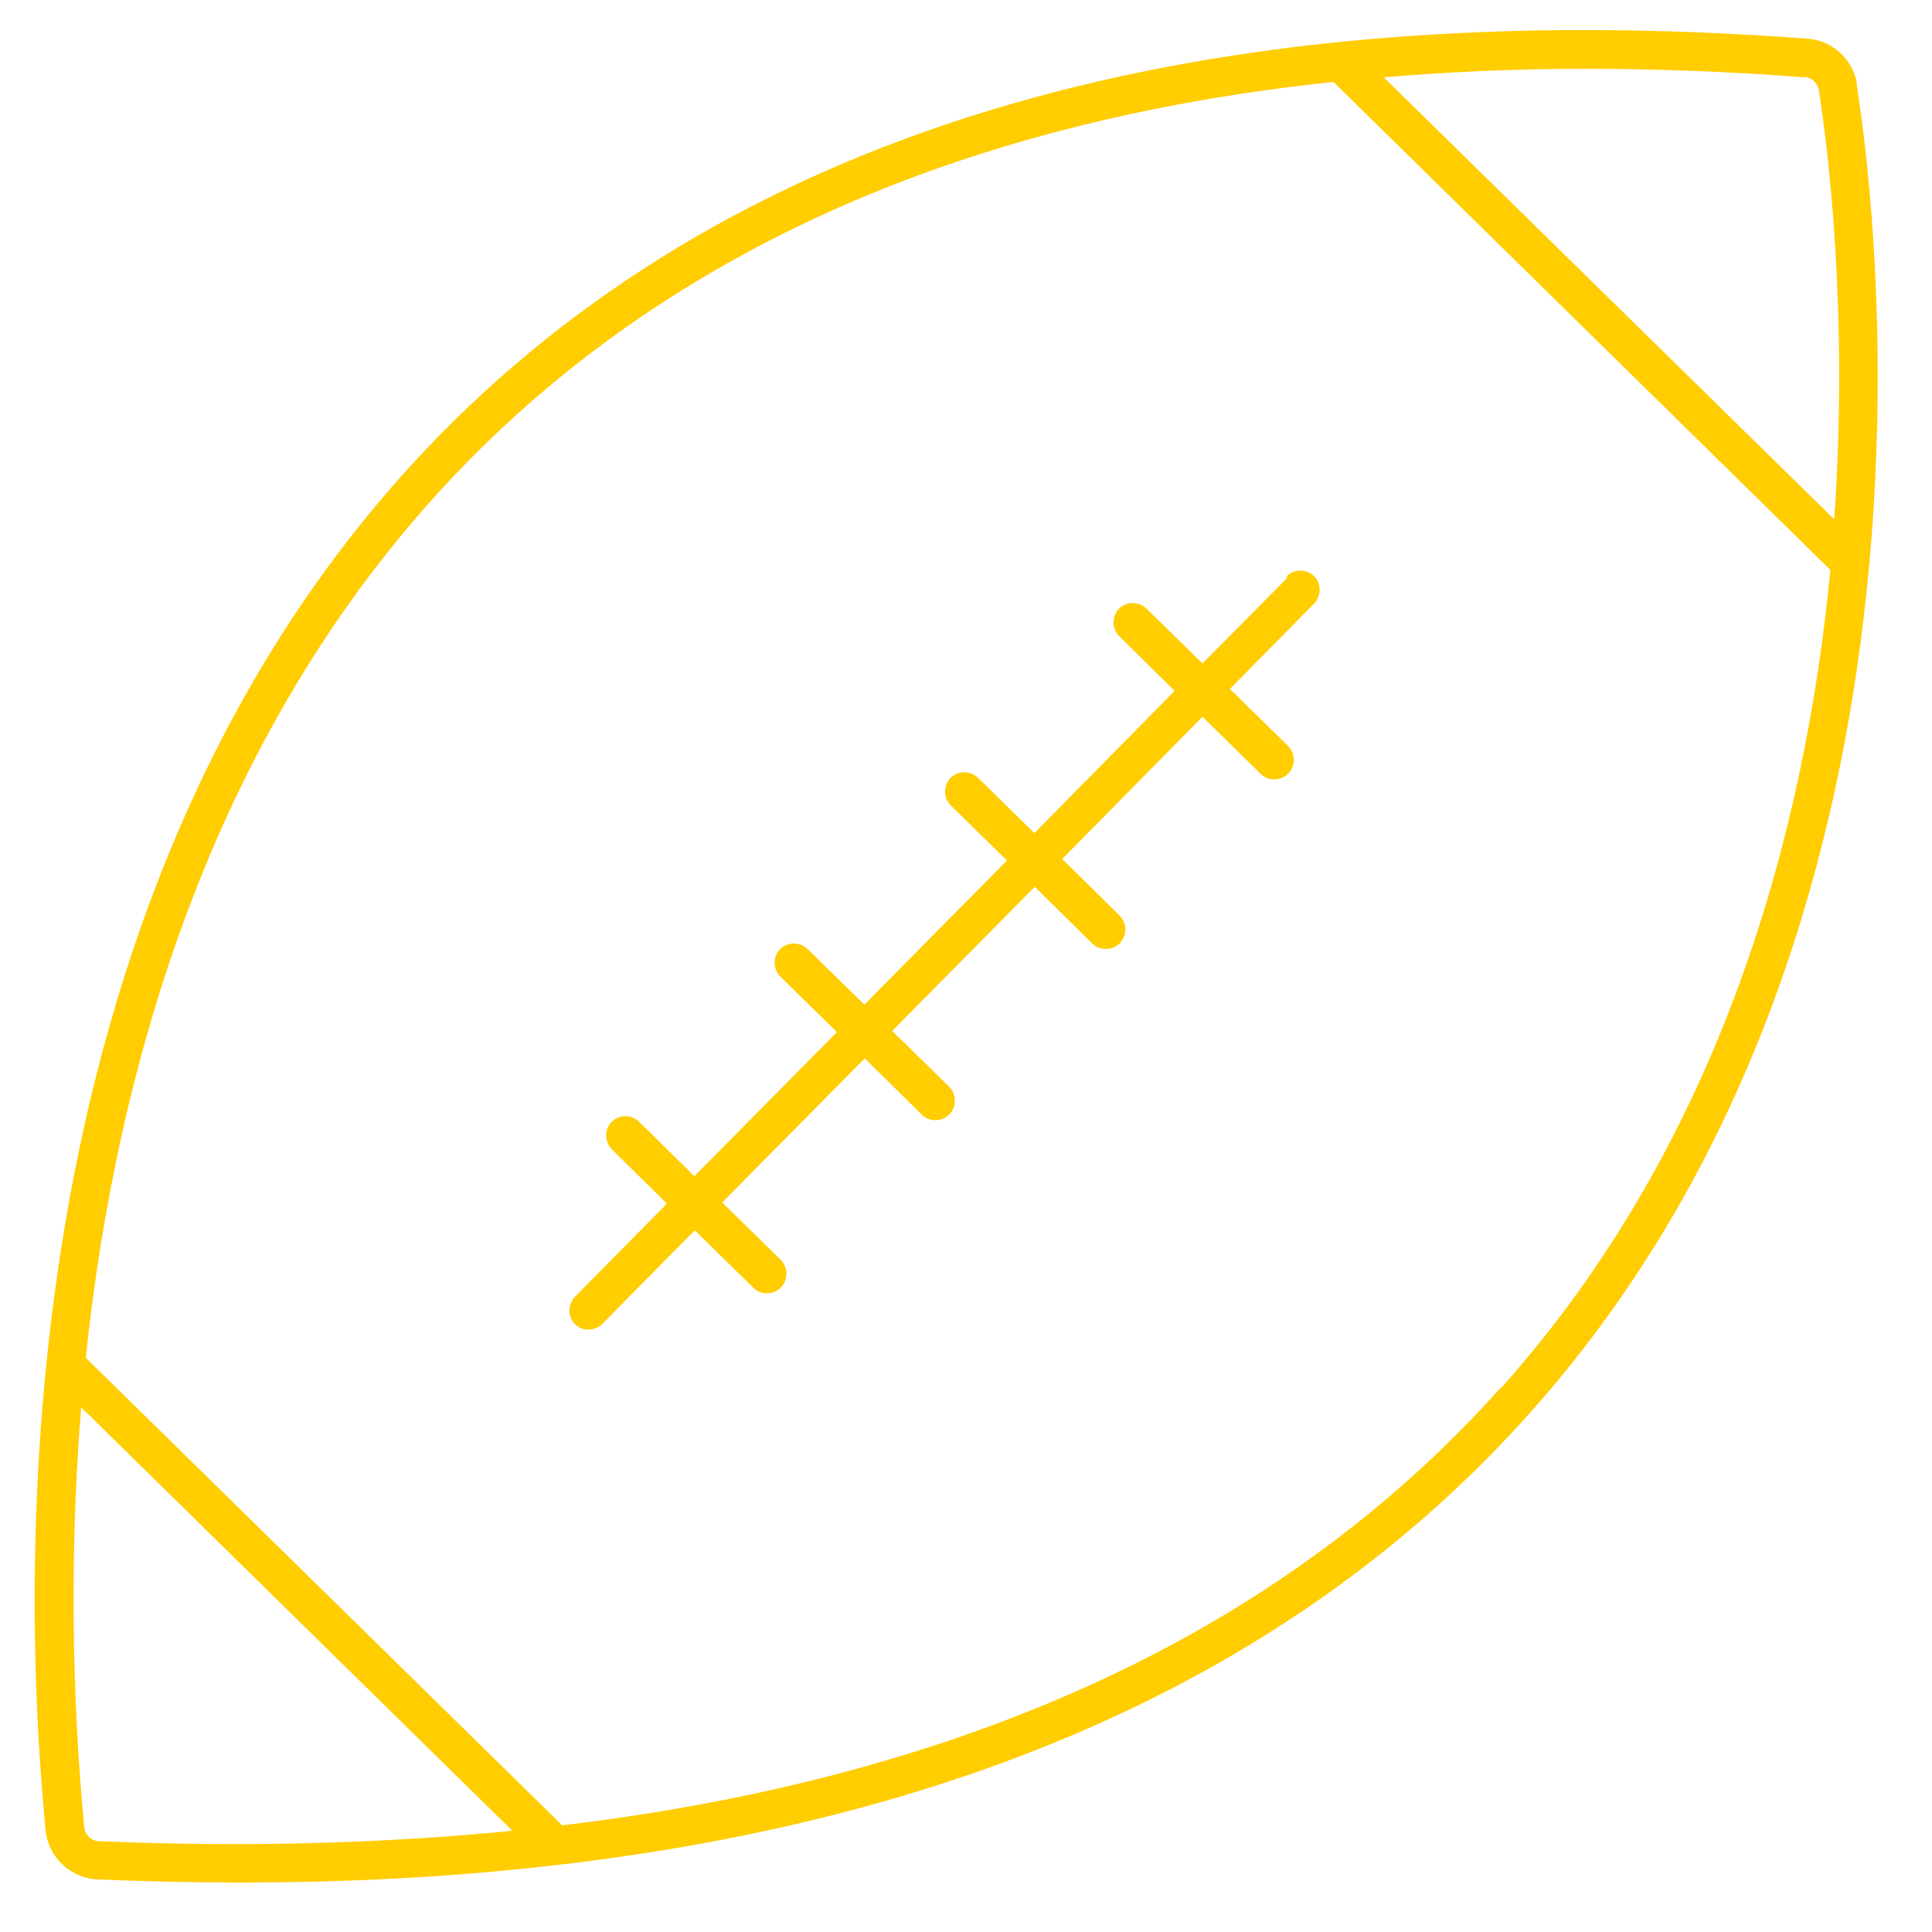 <?xml version="1.0" encoding="UTF-8"?><svg id="uuid-9ff18af7-8ac6-44e8-9ba4-9478d4d71c00" xmlns="http://www.w3.org/2000/svg" viewBox="0 0 50 50"><path d="M48.06,2.18c-.1-.64-.64-1.14-1.29-1.18C31.09-.17,19.18,3.29,11.35,11.29,.14,22.76,.5,40.34,1.18,47.37c.07,.7,.65,1.24,1.35,1.27,1.24,.05,2.46,.08,3.65,.08,2.8,0,5.48-.14,8.02-.43h.01c11.02-1.24,19.53-5.16,25.38-11.72,11.2-12.53,9.02-30.85,8.46-34.39Zm-1.37-.19c.19,.01,.35,.16,.38,.34,.24,1.51,.77,5.77,.4,11.11L35.81,2c1.68-.14,3.4-.22,5.2-.22s3.73,.07,5.68,.22ZM2.57,47.65c-.2,0-.38-.17-.39-.37-.24-2.51-.44-6.4-.08-10.86l11.16,10.96c-3.34,.33-6.9,.43-10.69,.27Zm36.27-11.74c-5.61,6.28-13.75,10.07-24.29,11.33L2.22,35.14c.79-7.53,3.28-16.43,9.84-23.15C17.51,6.42,25.03,3.12,34.51,2.12l12.86,12.63c-.64,6.66-2.75,14.71-8.52,21.17Z" fill="#FFCD00"/><path d="M33.31,14.96l-2.19,2.21-1.45-1.42c-.2-.19-.51-.19-.71,0-.19,.2-.19,.51,0,.71l1.44,1.42-3.63,3.68-1.46-1.43c-.2-.19-.51-.19-.71,0-.19,.2-.19,.51,0,.71l1.46,1.43-3.69,3.73-1.47-1.44c-.2-.19-.51-.19-.71,0-.19,.2-.19,.51,0,.71l1.47,1.44-3.69,3.73-1.43-1.41c-.2-.19-.51-.19-.71,0-.19,.2-.19,.51,0,.71l1.43,1.41-2.38,2.41c-.19,.2-.19,.51,0,.71,.1,.1,.22,.14,.35,.14s.26-.05,.36-.15l2.39-2.42,1.52,1.49c.1,.1,.22,.14,.35,.14s.26-.05,.36-.15c.19-.2,.19-.51,0-.71l-1.52-1.49,3.69-3.73,1.48,1.46c.1,.1,.22,.14,.35,.14s.26-.05,.36-.15c.19-.2,.19-.51,0-.71l-1.48-1.45,3.69-3.73,1.49,1.47c.1,.1,.22,.14,.35,.14s.26-.05,.36-.15c.19-.2,.19-.51,0-.71l-1.49-1.47,3.63-3.68,1.51,1.48c.1,.1,.22,.14,.35,.14s.26-.05,.36-.15c.19-.2,.19-.51,0-.71l-1.51-1.48,2.18-2.21c.19-.2,.19-.51,0-.71-.2-.19-.51-.19-.71,0Z" fill="#FFCD00"/></svg>